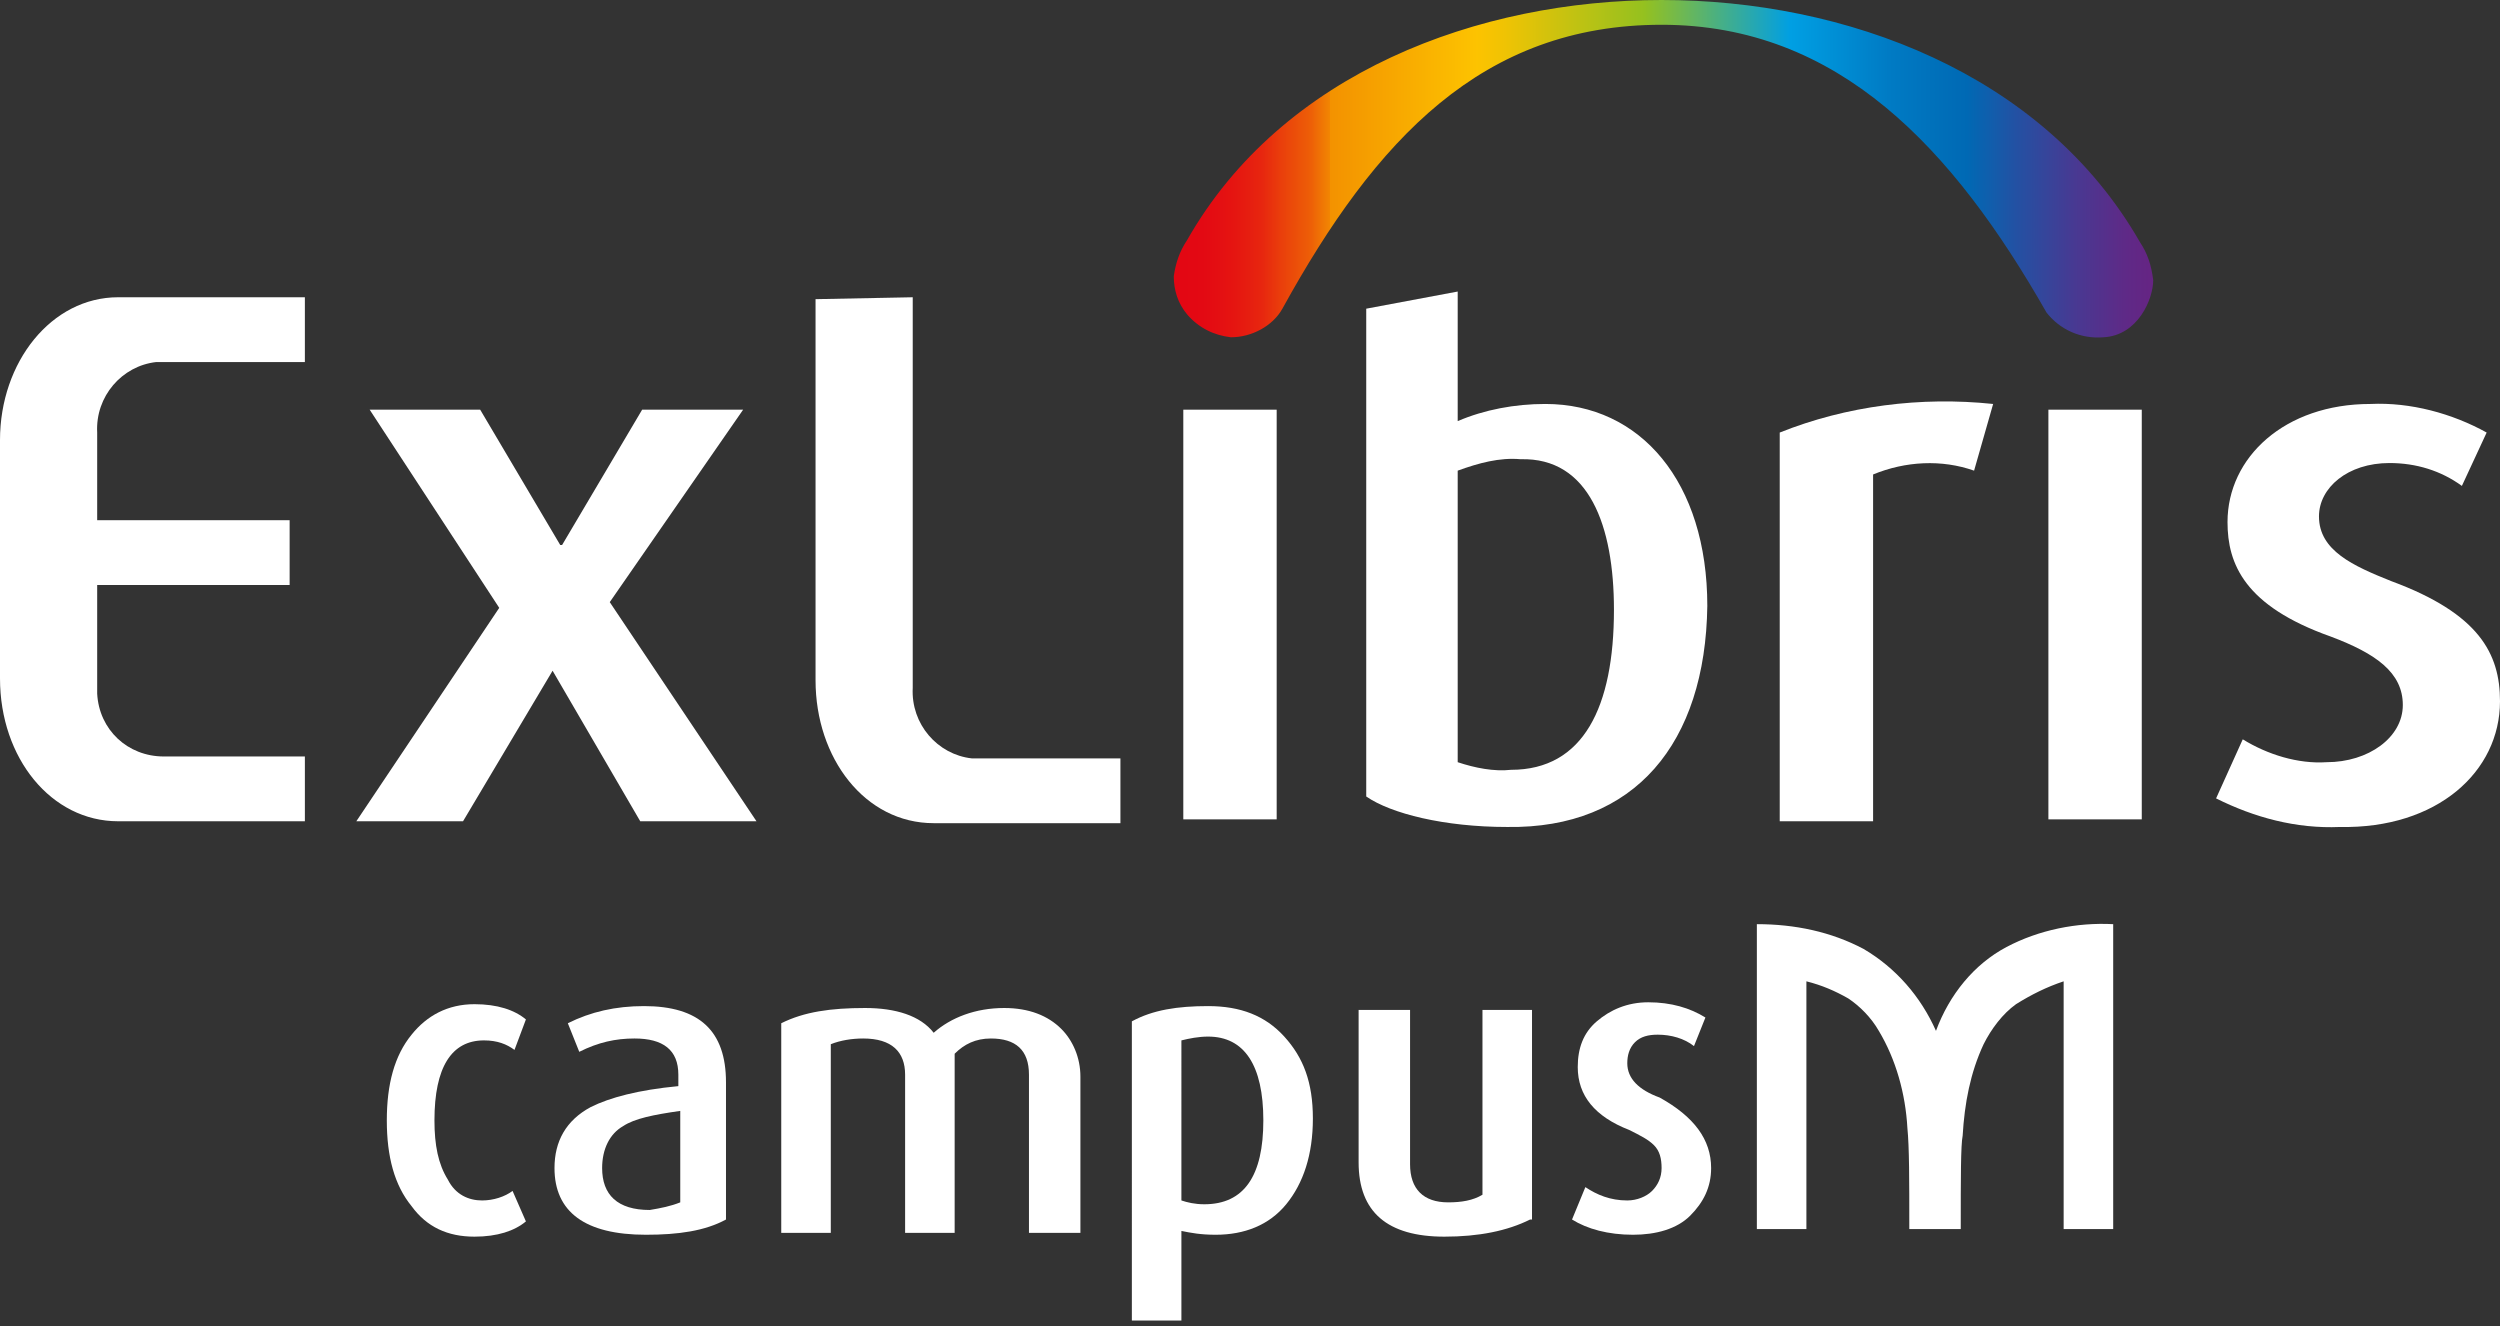<?xml version="1.0" encoding="UTF-8"?> <!-- Generator: Adobe Illustrator 24.2.3, SVG Export Plug-In . SVG Version: 6.00 Build 0) --> <svg xmlns="http://www.w3.org/2000/svg" xmlns:xlink="http://www.w3.org/1999/xlink" version="1.1" id="Layer_1" x="0px" y="0px" viewBox="0 0 131.2 69.6" style="enable-background:new 0 0 131.2 69.6;" xml:space="preserve"><rect x="0" y="0" width="131.2" height="69.6" fill="#333333" stroke="none"/> <style type="text/css"> .st0{fill-rule:evenodd;clip-rule:evenodd;fill:url(#SVGID_1_);} .st1{fill:#FFFFFF;} .st2{enable-background:new ;} </style> <linearGradient id="SVGID_1_" gradientUnits="userSpaceOnUse" x1="61.596" y1="63.12" x2="113.001" y2="63.12" gradientTransform="matrix(1 0 0 -1 0 72)"> <stop offset="0" style="stop-color:#E30613"></stop> <stop offset="3.000000e-02" style="stop-color:#E30913"></stop> <stop offset="6.000000e-02" style="stop-color:#E51411"></stop> <stop offset="9.000000e-02" style="stop-color:#E7260F"></stop> <stop offset="0.11" style="stop-color:#EA3F0B"></stop> <stop offset="0.14" style="stop-color:#ED5F07"></stop> <stop offset="0.16" style="stop-color:#F28702"></stop> <stop offset="0.16" style="stop-color:#F39200"></stop> <stop offset="0.31" style="stop-color:#FDC300"></stop> <stop offset="0.34" style="stop-color:#EEC304"></stop> <stop offset="0.4" style="stop-color:#C7C210"></stop> <stop offset="0.48" style="stop-color:#95C11F"></stop> <stop offset="0.63" style="stop-color:#009FE3"></stop> <stop offset="0.73" style="stop-color:#007BC4"></stop> <stop offset="0.81" style="stop-color:#0069B4"></stop> <stop offset="0.86" style="stop-color:#2351A3"></stop> <stop offset="0.92" style="stop-color:#483992"></stop> <stop offset="0.97" style="stop-color:#5E2A87"></stop> <stop offset="1" style="stop-color:#662483"></stop> </linearGradient> <path class="st0" d="M112.3,12.7C107.2,3.8,96.8,0,87.2,0S67.3,3.8,62.3,12.6c-0.4,0.6-0.6,1.2-0.7,1.9c0,0.7,0.2,1.4,0.7,2 c0.6,0.7,1.4,1.1,2.3,1.2c1.1,0,2.2-0.6,2.7-1.5C72.2,7.3,77.8,1.3,87.2,1.3c9.3,0,15.3,6.5,20.2,15.1c0.7,0.9,1.8,1.4,3,1.3 c1.8-0.1,2.6-2,2.6-3C112.9,13.9,112.7,13.3,112.3,12.7z"></path> <path class="st1" d="M5.1,22.7c-0.1-1.9,1.3-3.5,3.1-3.7c0.1,0,0.2,0,0.3,0h7.5v-3.4H6.2C2.7,15.6,0,19,0,23.1v12.5 c0,4.2,2.7,7.5,6.2,7.5h9.8v-3.4H8.6c-1.9,0-3.4-1.4-3.5-3.3c0-0.1,0-0.2,0-0.3v-5.4h10.1v-3.4H5.1V22.7z"></path> <polygon class="st1" points="33.6,43.1 29,35.2 29,35.2 24.3,43.1 18.7,43.1 26.2,31.9 19.4,21.5 25.2,21.5 29.4,28.6 29.5,28.6 33.7,21.5 39,21.5 32,31.6 39.7,43.1 "></polygon> <path class="st1" d="M47.9,15.6v20.5c-0.1,1.9,1.3,3.5,3.1,3.7c0.1,0,0.2,0,0.3,0h7.5v3.4h-9.8c-3.6,0-6.2-3.4-6.2-7.5v-20 L47.9,15.6z"></path> <rect x="62.1" y="21.5" class="st1" width="4.9" height="21.5"></rect> <path class="st1" d="M79.8,24.1c-1.1-0.1-2.2,0.2-3.3,0.6V40c0.9,0.3,1.9,0.5,2.8,0.4c3.8,0,5.4-3.3,5.4-8.4 C84.7,27.6,83.4,24,79.8,24.1 M79.1,43.4c-3.3,0-6.1-0.7-7.4-1.6V16.2l4.8-0.9v6.8c1.4-0.6,3-0.9,4.6-0.9c5,0,8.5,4.1,8.5,10.6 C89.5,39,85.8,43.5,79.1,43.4"></path> <path class="st1" d="M103.6,24.7c-1.7-0.6-3.6-0.5-5.3,0.2v18.2h-4.9V22.7c3.5-1.4,7.4-1.9,11.2-1.5L103.6,24.7z"></path> <rect x="107.5" y="21.5" class="st1" width="4.9" height="21.5"></rect> <path class="st1" d="M122.8,43.4c-2.3,0.1-4.5-0.5-6.5-1.5l1.4-3.1c1.3,0.8,2.9,1.3,4.4,1.2c2.2,0,4-1.3,4-3s-1.4-2.7-3.8-3.6 c-4.5-1.6-5.4-3.8-5.4-6c0-3.4,3-6.2,7.5-6.2c2.1-0.1,4.3,0.5,6.1,1.5l-1.3,2.8c-1.1-0.8-2.4-1.2-3.8-1.2c-2.2,0-3.7,1.3-3.7,2.8 c0,1.8,1.8,2.6,3.8,3.4c4.6,1.7,5.7,3.8,5.7,6.3C131.2,40.5,127.9,43.5,122.8,43.4"></path> <g> <g class="st2"> <path class="st1" d="M27.6,64.1c-0.6,0.5-1.5,0.8-2.7,0.8c-1.4,0-2.5-0.5-3.3-1.6c-0.9-1.1-1.3-2.6-1.3-4.5c0-1.9,0.4-3.4,1.3-4.5 c0.8-1,1.9-1.6,3.3-1.6c1.2,0,2.1,0.3,2.7,0.8L27,55.1c-0.4-0.3-0.9-0.5-1.6-0.5c-1.7,0-2.6,1.4-2.6,4.2c0,1.3,0.2,2.3,0.7,3.1 c0.4,0.8,1.1,1.1,1.8,1.1c0.6,0,1.2-0.2,1.6-0.5L27.6,64.1z"></path> <path class="st1" d="M38.1,64c-1.1,0.6-2.5,0.8-4.2,0.8c-3.2,0-4.8-1.2-4.8-3.5c0-1.4,0.6-2.5,1.9-3.2c1-0.5,2.5-0.9,4.6-1.1v-0.6 c0-1.3-0.8-1.9-2.3-1.9c-1,0-1.9,0.2-2.9,0.7l-0.6-1.5c1.2-0.6,2.5-0.9,4-0.9c2.9,0,4.3,1.3,4.3,4V64z M35.7,63.1v-4.8 c-1.4,0.2-2.4,0.4-3,0.8c-0.7,0.4-1.1,1.2-1.1,2.2c0,1.4,0.8,2.2,2.5,2.2C34.7,63.4,35.2,63.3,35.7,63.1z"></path> <path class="st1" d="M56.7,64.7H54v-8.3c0-1.3-0.7-1.9-2-1.9c-0.8,0-1.4,0.3-1.9,0.8v9.4h-2.6v-8.3c0-1.2-0.7-1.9-2.2-1.9 c-0.6,0-1.2,0.1-1.7,0.3v9.9h-2.6v-11c1.2-0.6,2.6-0.8,4.4-0.8c1.6,0,2.9,0.4,3.6,1.3c0.9-0.8,2.2-1.3,3.7-1.3 c1.3,0,2.3,0.4,3,1.1c0.6,0.6,1,1.5,1,2.5V64.7z"></path> <path class="st1" d="M68.9,58.7c0,1.9-0.5,3.4-1.4,4.5c-0.9,1.1-2.2,1.6-3.7,1.6c-0.8,0-1.3-0.1-1.8-0.2v4.7h-2.6V53.6 c1.1-0.6,2.4-0.8,4-0.8c1.7,0,3,0.5,4,1.6S68.9,56.8,68.9,58.7z M66.3,58.8c0-2.9-1-4.4-2.9-4.4c-0.5,0-1,0.1-1.4,0.2V63 c0.3,0.1,0.7,0.2,1.2,0.2C65.3,63.2,66.3,61.7,66.3,58.8z"></path> <path class="st1" d="M80.3,64c-1.2,0.6-2.7,0.9-4.5,0.9c-3,0-4.5-1.3-4.5-3.9v-8H74v8.1c0,1.3,0.7,2,2,2c0.7,0,1.3-0.1,1.8-0.4V53 h2.6V64z"></path> <path class="st1" d="M89.8,61.3c0,1-0.4,1.8-1.1,2.5s-1.8,1-3,1c-1.3,0-2.4-0.3-3.2-0.8l0.7-1.7c0.6,0.4,1.3,0.7,2.2,0.7 c0.5,0,1-0.2,1.3-0.5c0.3-0.3,0.5-0.7,0.5-1.2c0-0.5-0.1-0.9-0.4-1.2c-0.3-0.3-0.7-0.5-1.3-0.8c-1.8-0.7-2.7-1.8-2.7-3.3 c0-1,0.3-1.8,1-2.4s1.6-1,2.7-1c1.2,0,2.2,0.3,3,0.8l-0.6,1.5c-0.5-0.4-1.2-0.6-1.9-0.6c-0.5,0-0.9,0.1-1.2,0.4 c-0.3,0.3-0.4,0.7-0.4,1.1c0,0.8,0.6,1.4,1.7,1.8C88.9,58.6,89.8,59.8,89.8,61.3z"></path> </g> <path class="st1" d="M101.6,54.1L101.6,54.1c-0.8-1.8-2.1-3.3-3.8-4.3c-1.7-0.9-3.6-1.3-5.6-1.3v16h2.6v-13 c0.8,0.2,1.5,0.5,2.2,0.9c0.6,0.4,1.2,1,1.6,1.7c0.9,1.5,1.4,3.3,1.5,5.1c0.1,1,0.1,2.7,0.1,5.3h2.7c0-2.7,0-4.4,0.1-4.9 c0.1-1.7,0.4-3.3,1.1-4.8c0.4-0.8,1-1.6,1.7-2.1c0.8-0.5,1.6-0.9,2.5-1.2v13h2.6v-16c-1.9-0.1-3.9,0.3-5.6,1.2 C103.6,50.6,102.3,52.2,101.6,54.1z"></path> </g> </svg> 